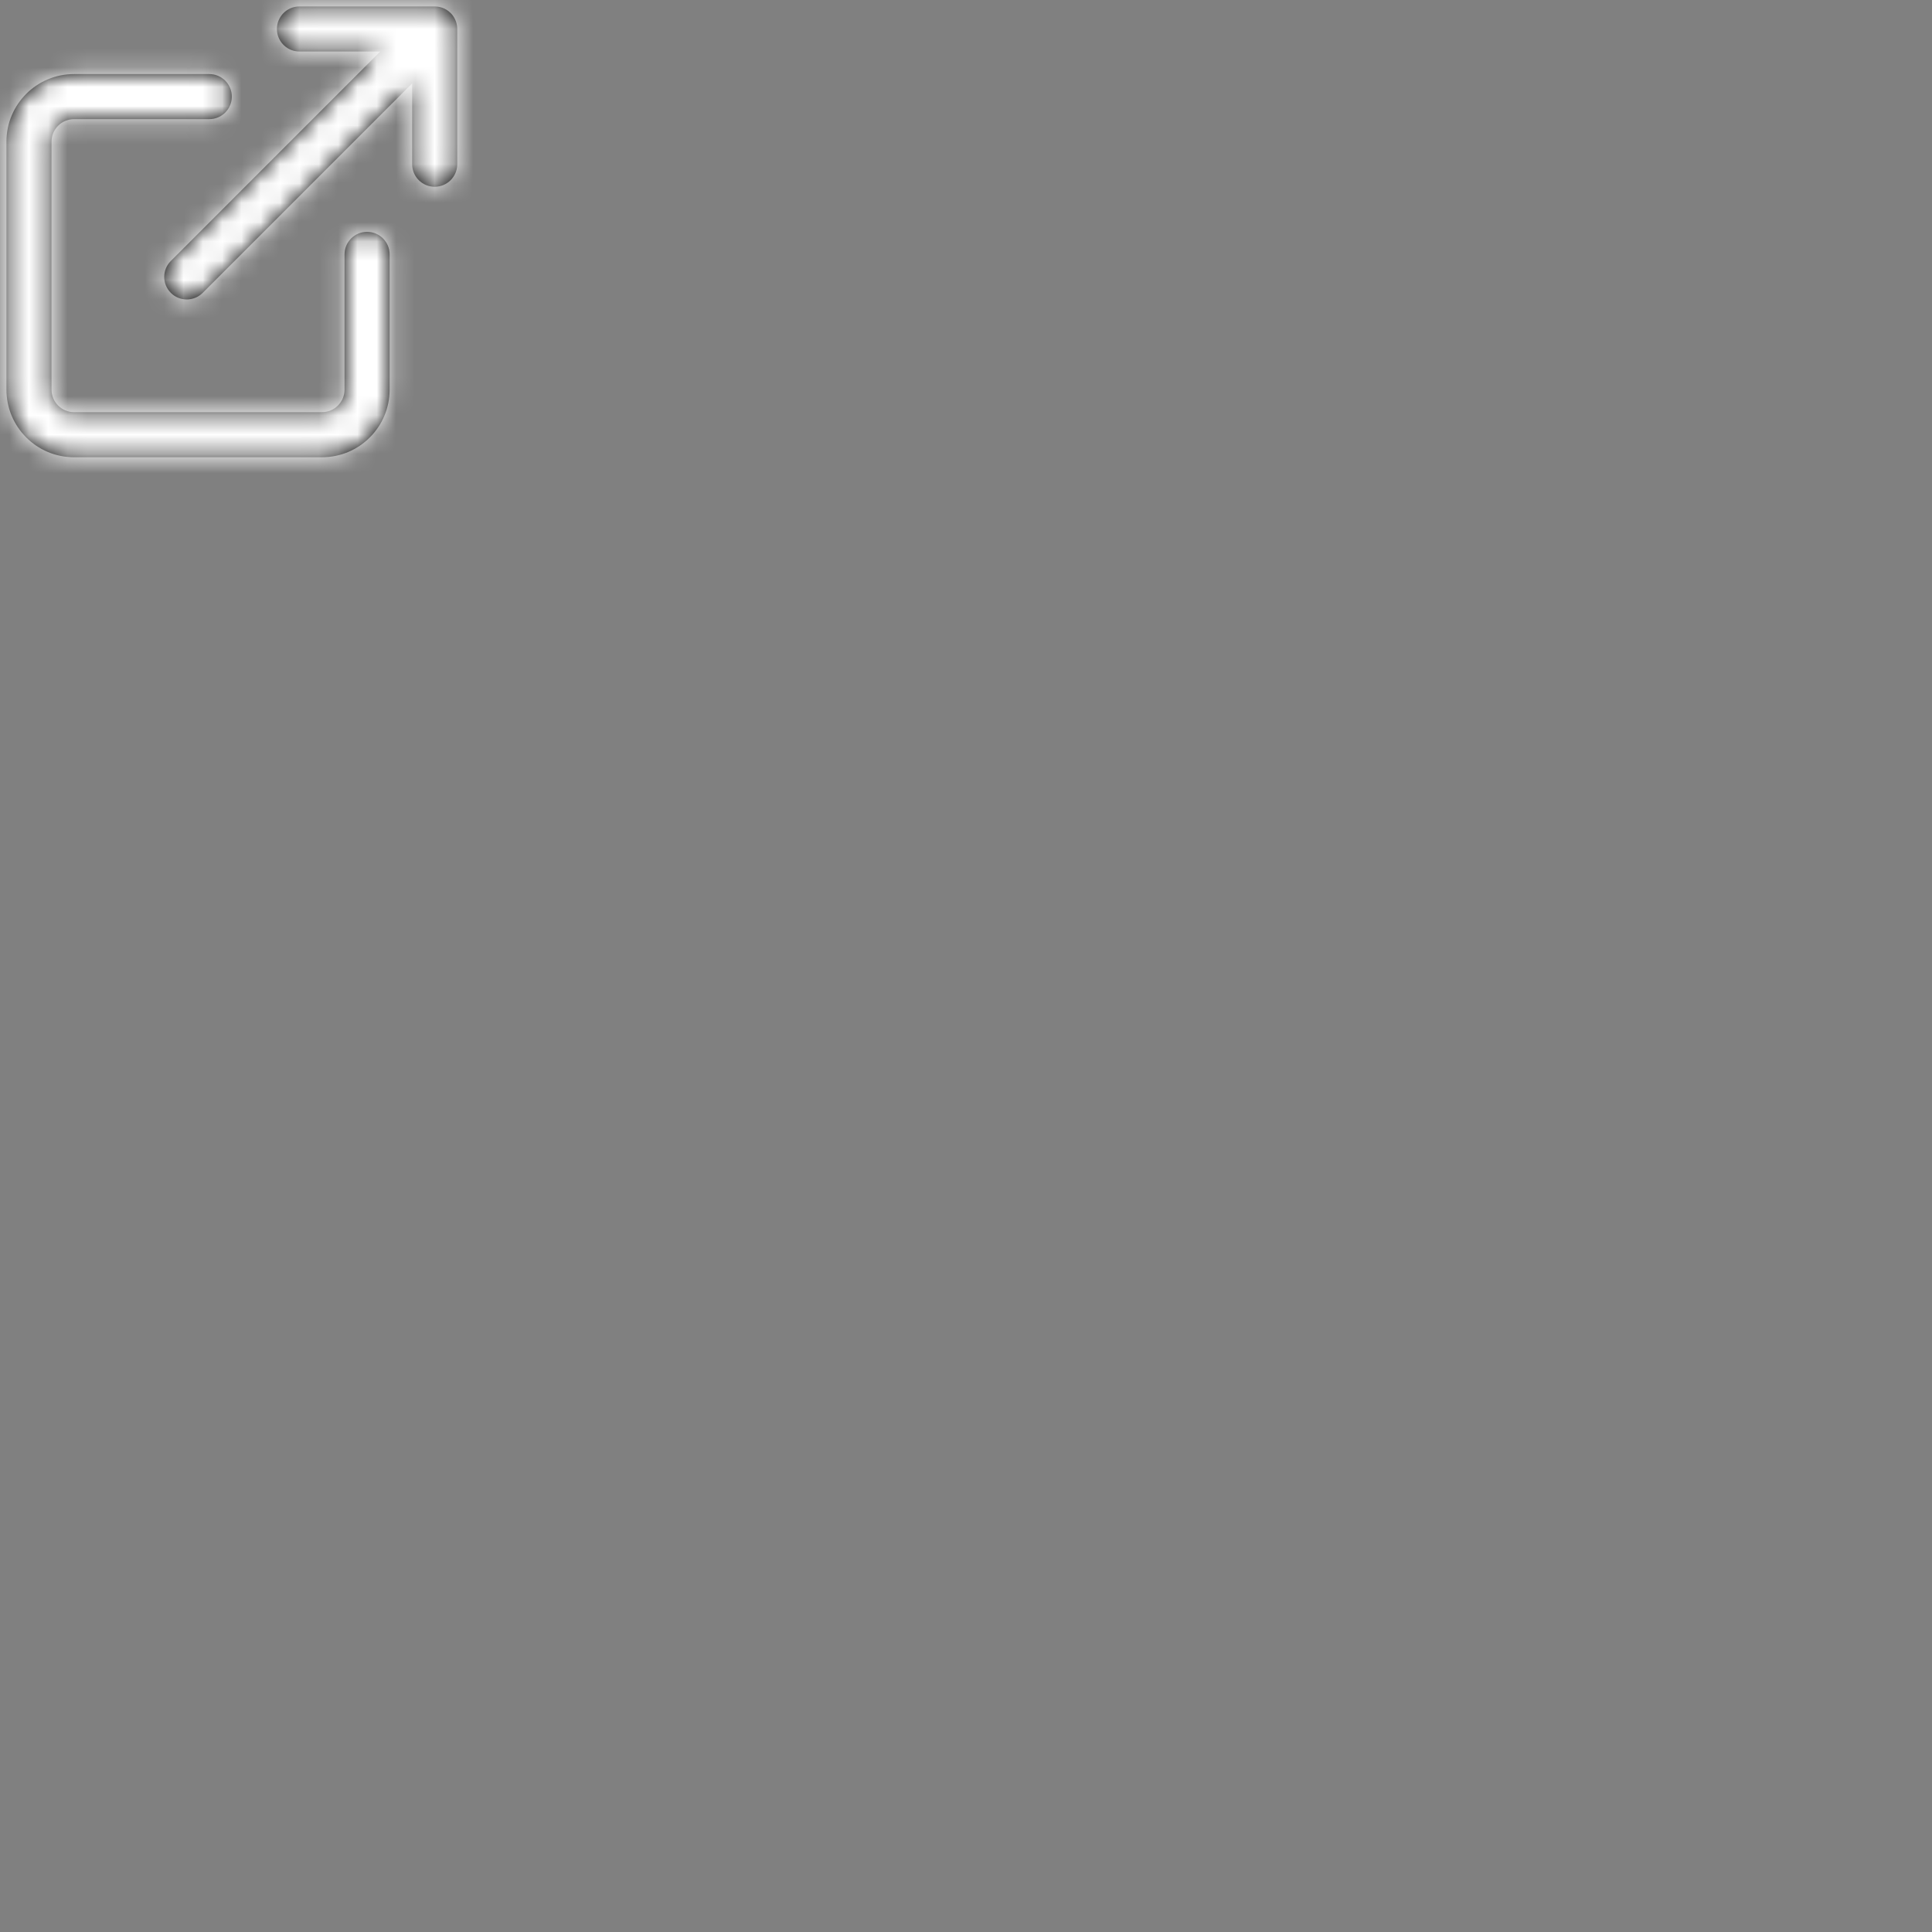 <?xml version="1.0" encoding="UTF-8"?>
<svg width="50" height="50" viewBox="0 0 100 100" version="1.1" xmlns="http://www.w3.org/2000/svg" xmlns:xlink="http://www.w3.org/1999/xlink">
    <rect x="0" y="0" width="100" height="100" fill="#808080" stroke="none"/>
    <!-- Generator: Sketch 61.2 (89653) - https://sketch.com -->
    <title>external-link</title>
    <desc>Created with Sketch.</desc>
    <defs>
        <path d="M10.833,3.833 C11.478,3.833 12,4.356 12,5 C12,5.644 11.478,6.167 10.833,6.167 L10.833,6.167 L3.833,6.167 C3.189,6.167 2.667,6.689 2.667,7.333 L2.667,7.333 L2.667,20.167 C2.667,20.811 3.189,21.333 3.833,21.333 L3.833,21.333 L16.667,21.333 C17.311,21.333 17.833,20.811 17.833,20.167 L17.833,20.167 L17.833,13.167 C17.833,12.522 18.356,12 19,12 C19.644,12 20.167,12.522 20.167,13.167 L20.167,13.167 L20.167,20.167 C20.167,22.1 18.6,23.667 16.667,23.667 L16.667,23.667 L3.833,23.667 C1.9,23.667 0.333,22.1 0.333,20.167 L0.333,20.167 L0.333,7.333 C0.333,5.4 1.9,3.833 3.833,3.833 L3.833,3.833 Z M22.5,0.333 C22.556,0.333 22.612,0.337 22.668,0.345 C22.739,0.356 22.807,0.372 22.873,0.394 C22.886,0.399 22.898,0.403 22.911,0.408 C22.938,0.418 22.965,0.429 22.991,0.441 C23.006,0.448 23.021,0.456 23.036,0.464 C23.059,0.475 23.08,0.487 23.101,0.5 C23.117,0.509 23.132,0.519 23.147,0.529 C23.168,0.543 23.189,0.558 23.21,0.574 C23.25,0.605 23.288,0.638 23.325,0.675 L23.243,0.6 C23.266,0.619 23.287,0.639 23.309,0.659 L23.325,0.675 C23.331,0.681 23.337,0.687 23.343,0.693 C23.361,0.712 23.379,0.732 23.396,0.752 C23.406,0.765 23.417,0.778 23.427,0.791 C23.447,0.818 23.466,0.844 23.484,0.872 C23.488,0.878 23.491,0.884 23.495,0.89 C23.534,0.954 23.568,1.023 23.594,1.095 C23.598,1.105 23.602,1.116 23.606,1.127 C23.645,1.244 23.667,1.37 23.667,1.5 L23.667,1.5 L23.667,8.5 C23.667,9.144 23.144,9.667 22.5,9.667 C21.856,9.667 21.333,9.144 21.333,8.5 L21.333,8.5 L21.333,4.315 L10.492,15.158 C10.069,15.581 9.401,15.612 8.943,15.249 L8.842,15.158 C8.386,14.703 8.386,13.964 8.842,13.508 L8.842,13.508 L19.682,2.666 L15.5,2.667 C14.899,2.667 14.404,2.212 14.34,1.627 L14.333,1.5 C14.333,0.856 14.856,0.333 15.5,0.333 L15.5,0.333 Z" id="path-1"></path>
    </defs>
    <g id="Web" stroke="none" stroke-width="1" fill="none" fill-rule="evenodd">
        <g id="SVG" transform="translate(-2, -2)">
            <g id="external-link" transform="translate(2, 2)">
                <mask id="mask-2" fill="white">
                    <use xlink:href="#path-1"></use>
                </mask>
                <use id="Combined-Shape" fill="#000000" fill-rule="nonzero" xlink:href="#path-1"></use>
                <g id="_COLORS/white" mask="url(#mask-2)" fill="#FFFFFF">
                    <g transform="translate(-2, -2)" id="Rectangle">
                        <rect x="0" y="0" width="28" height="28"></rect>
                    </g>
                </g>
            </g>
        </g>
    </g>
</svg>